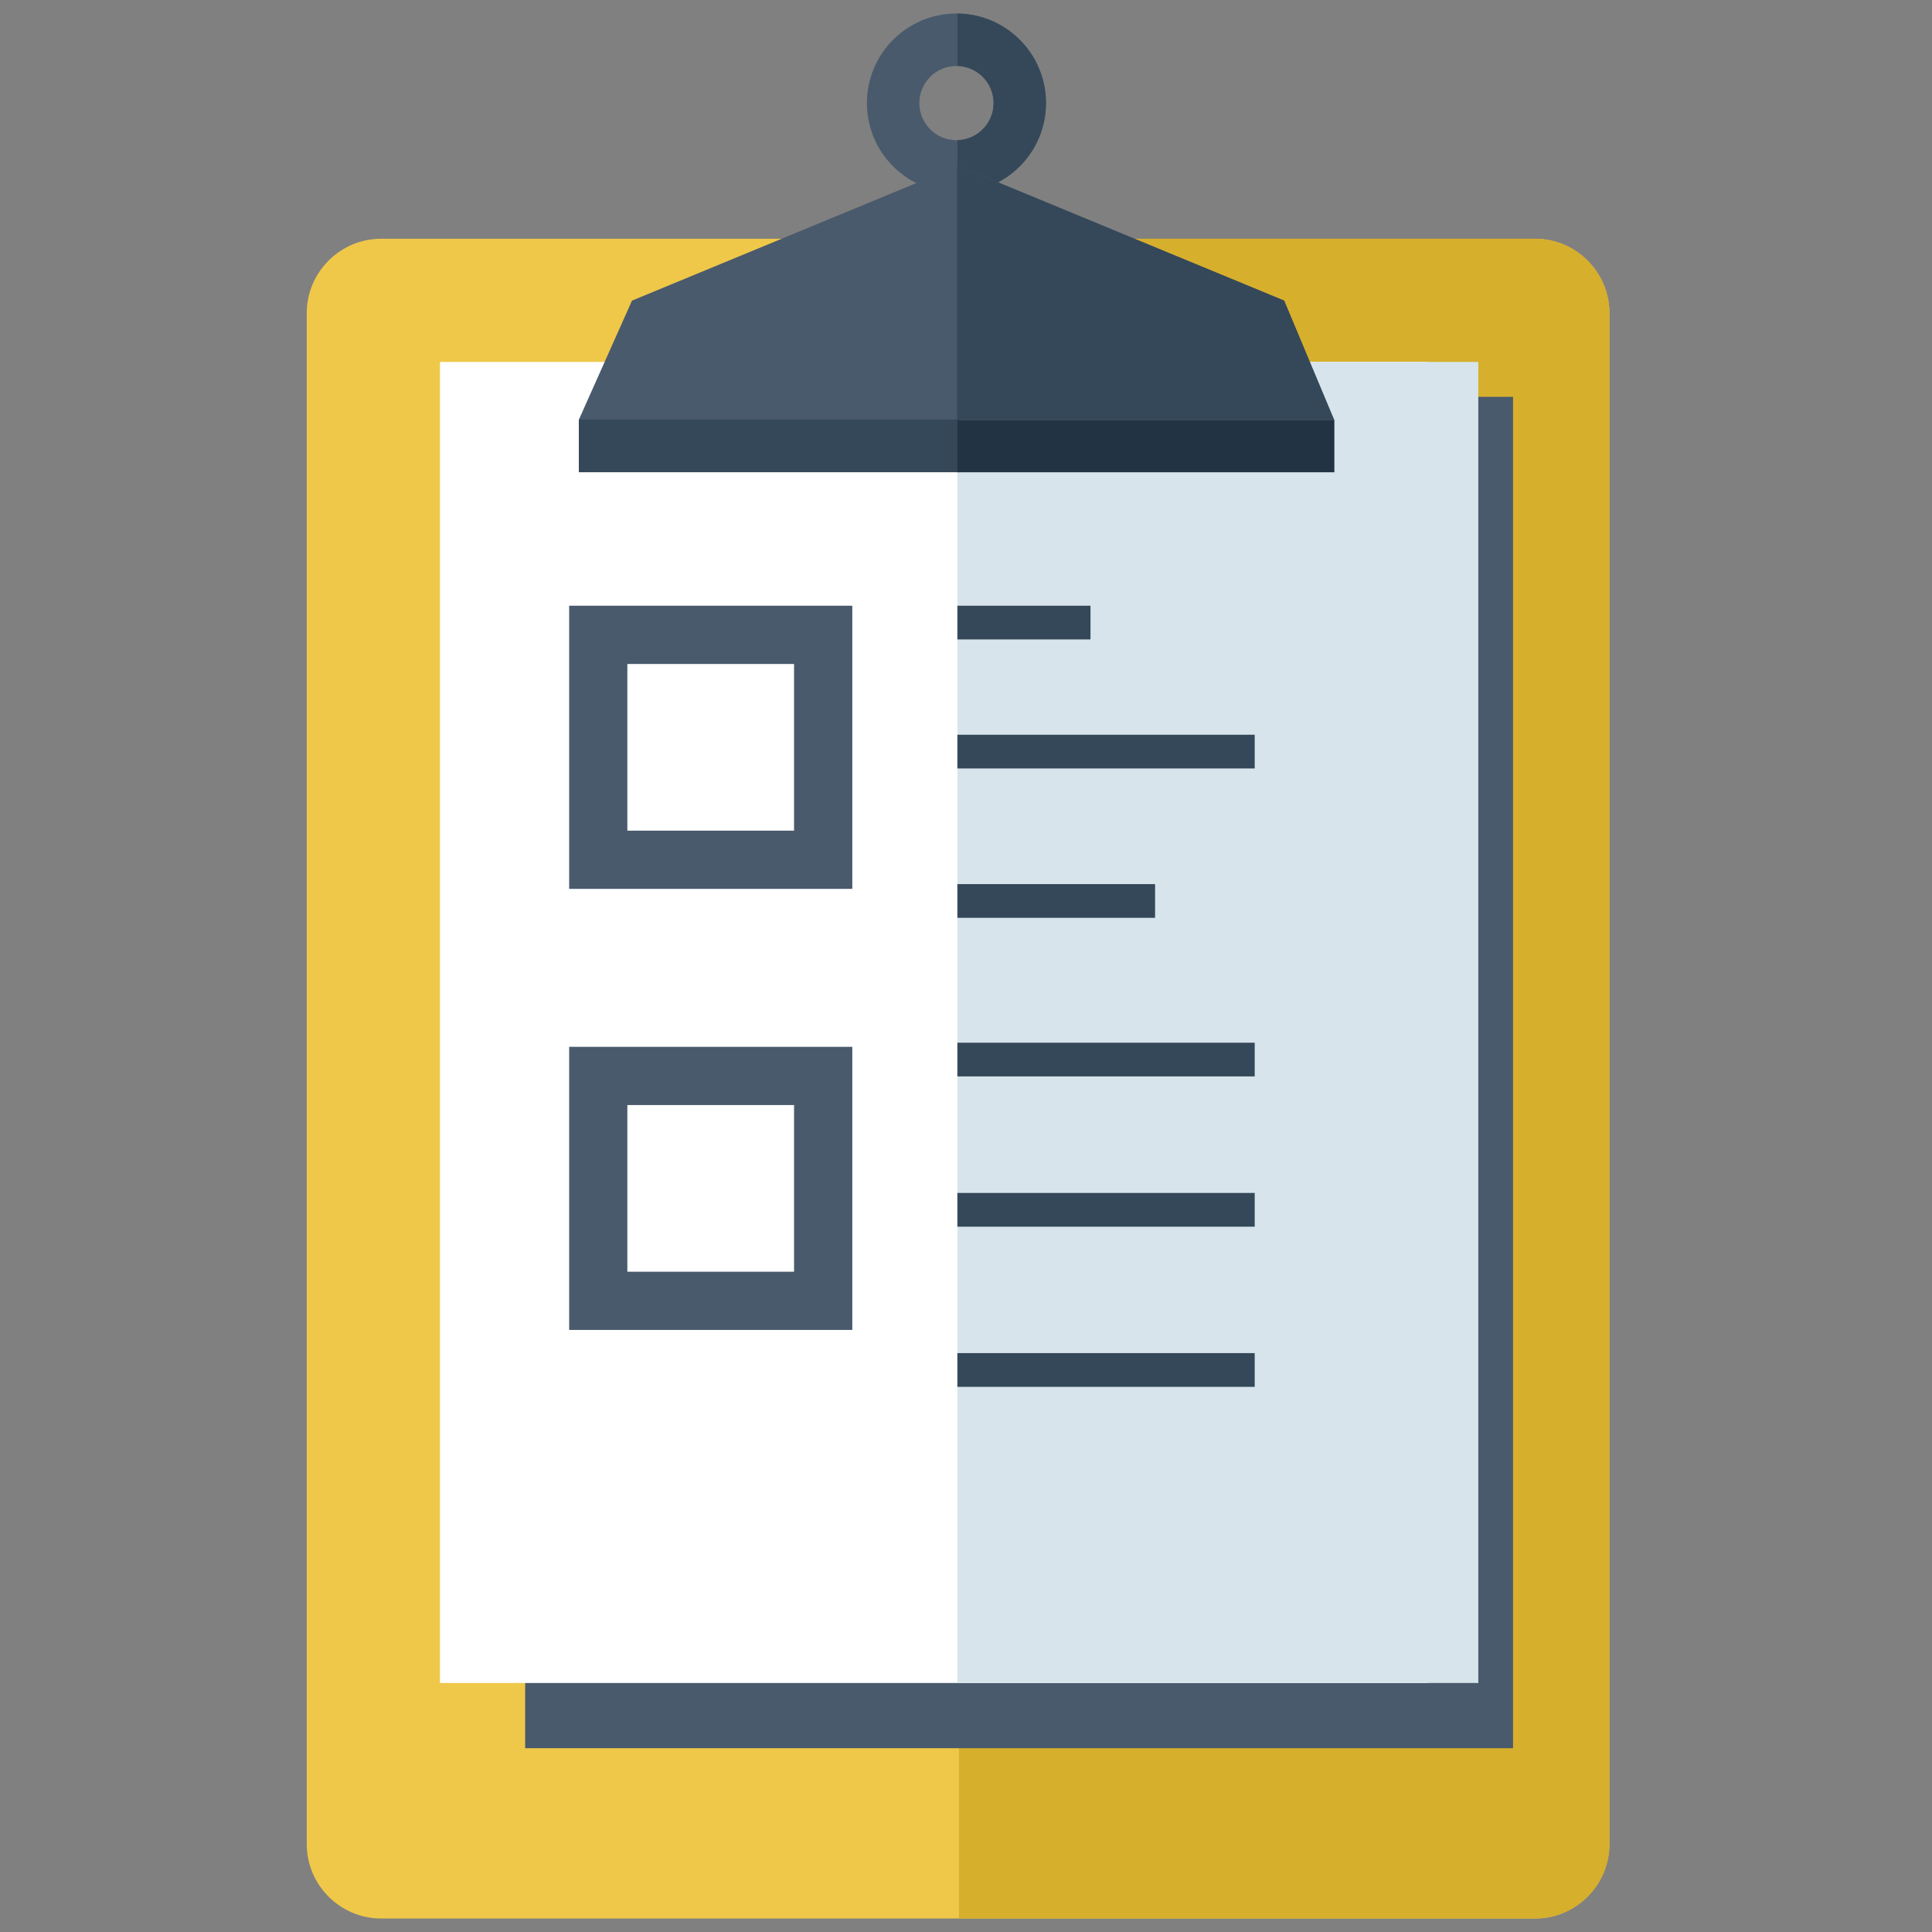 <?xml version="1.0" encoding="utf-8"?>
<!-- Generator: Adobe Illustrator 16.2.0, SVG Export Plug-In . SVG Version: 6.00 Build 0)  -->
<svg version="1.2" baseProfile="tiny" id="Слой_1"
	 xmlns="http://www.w3.org/2000/svg" xmlns:xlink="http://www.w3.org/1999/xlink" x="0px" y="0px" width="60px" height="60px"
	 viewBox="0 0 60 60" xml:space="preserve">
<rect x="0" y="0" width="60" height="60" fill="#808080" stroke="none"/>
<path fill-rule="evenodd" fill="#495A6C" d="M29.703,5.981c1.537,0,2.781-1.245,2.781-2.781c0-1.535-1.244-2.78-2.781-2.78
	c-1.535,0-2.78,1.245-2.78,2.78C26.922,4.736,28.167,5.981,29.703,5.981 M29.703,4.354c0.637,0,1.154-0.517,1.154-1.153
	c0-0.637-0.517-1.152-1.154-1.152c-0.636,0-1.152,0.516-1.152,1.152C28.55,3.837,29.067,4.354,29.703,4.354"/>
<path fill-rule="evenodd" fill="#354859" d="M29.734,5.98c1.522-0.017,2.75-1.254,2.75-2.779s-1.228-2.764-2.75-2.78v1.627
	c0.623,0.016,1.123,0.526,1.123,1.153c0,0.626-0.5,1.136-1.123,1.152V5.98z"/>
<path fill-rule="evenodd" fill="#EFC849" d="M11.837,7.414h35.835c1.271,0,2.31,1.039,2.31,2.31V57.27
	c0,1.271-1.038,2.311-2.31,2.311H11.837c-1.271,0-2.311-1.039-2.311-2.311V9.724C9.526,8.453,10.566,7.414,11.837,7.414"/>
<path fill-rule="evenodd" fill="#D6AF2C" d="M29.782,7.414h17.89c1.271,0,2.311,1.04,2.311,2.31V57.27
	c0,1.271-1.039,2.311-2.311,2.311h-17.89V7.414z"/>
<rect x="16.309" y="12.324" fill-rule="evenodd" fill="#495A6C" width="30.68" height="41.968"/>
<rect x="13.664" y="11.24" fill-rule="evenodd" fill="#FFFFFF" width="30.681" height="41.027"/>
<rect x="29.733" y="11.24" fill-rule="evenodd" fill="#D7E4EB" width="16.177" height="41.027"/>
<rect x="29.732" y="18.811" fill-rule="evenodd" fill="#354859" width="4.134" height="1.047"/>
<rect x="29.732" y="22.818" fill-rule="evenodd" fill="#354859" width="9.234" height="1.047"/>
<rect x="29.732" y="27.457" fill-rule="evenodd" fill="#354859" width="6.14" height="1.047"/>
<rect x="29.732" y="32.382" fill-rule="evenodd" fill="#354859" width="9.234" height="1.047"/>
<rect x="29.732" y="37.048" fill-rule="evenodd" fill="#354859" width="9.234" height="1.048"/>
<rect x="29.732" y="42.022" fill-rule="evenodd" fill="#354859" width="9.234" height="1.048"/>
<polygon fill-rule="evenodd" fill="#495A6C" points="29.754,5.15 39.88,9.336 41.433,13.041 17.974,13.041 19.627,9.336 "/>
<polygon fill-rule="evenodd" fill="#354859" points="29.754,5.15 39.88,9.336 41.433,13.041 29.724,13.041 29.724,5.156 "/>
<rect x="17.976" y="13.029" fill-rule="evenodd" fill="#354859" width="11.809" height="1.637"/>
<rect x="29.735" y="13.039" fill-rule="evenodd" fill="#223443" width="11.705" height="1.628"/>
<path fill-rule="evenodd" fill="#495A6C" d="M18.58,18.811h6.985h0.904v0.904v6.985v0.904h-0.904H18.58h-0.904v-0.904v-6.985v-0.904
	H18.58z M24.66,20.62h-5.177v5.177h5.177V20.62z"/>
<path fill-rule="evenodd" fill="#495A6C" d="M18.58,32.51h6.985h0.904v0.905v6.984v0.903h-0.904H18.58h-0.904v-0.903v-6.984V32.51
	H18.58z M24.66,34.318h-5.177v5.177h5.177V34.318z"/>
</svg>
